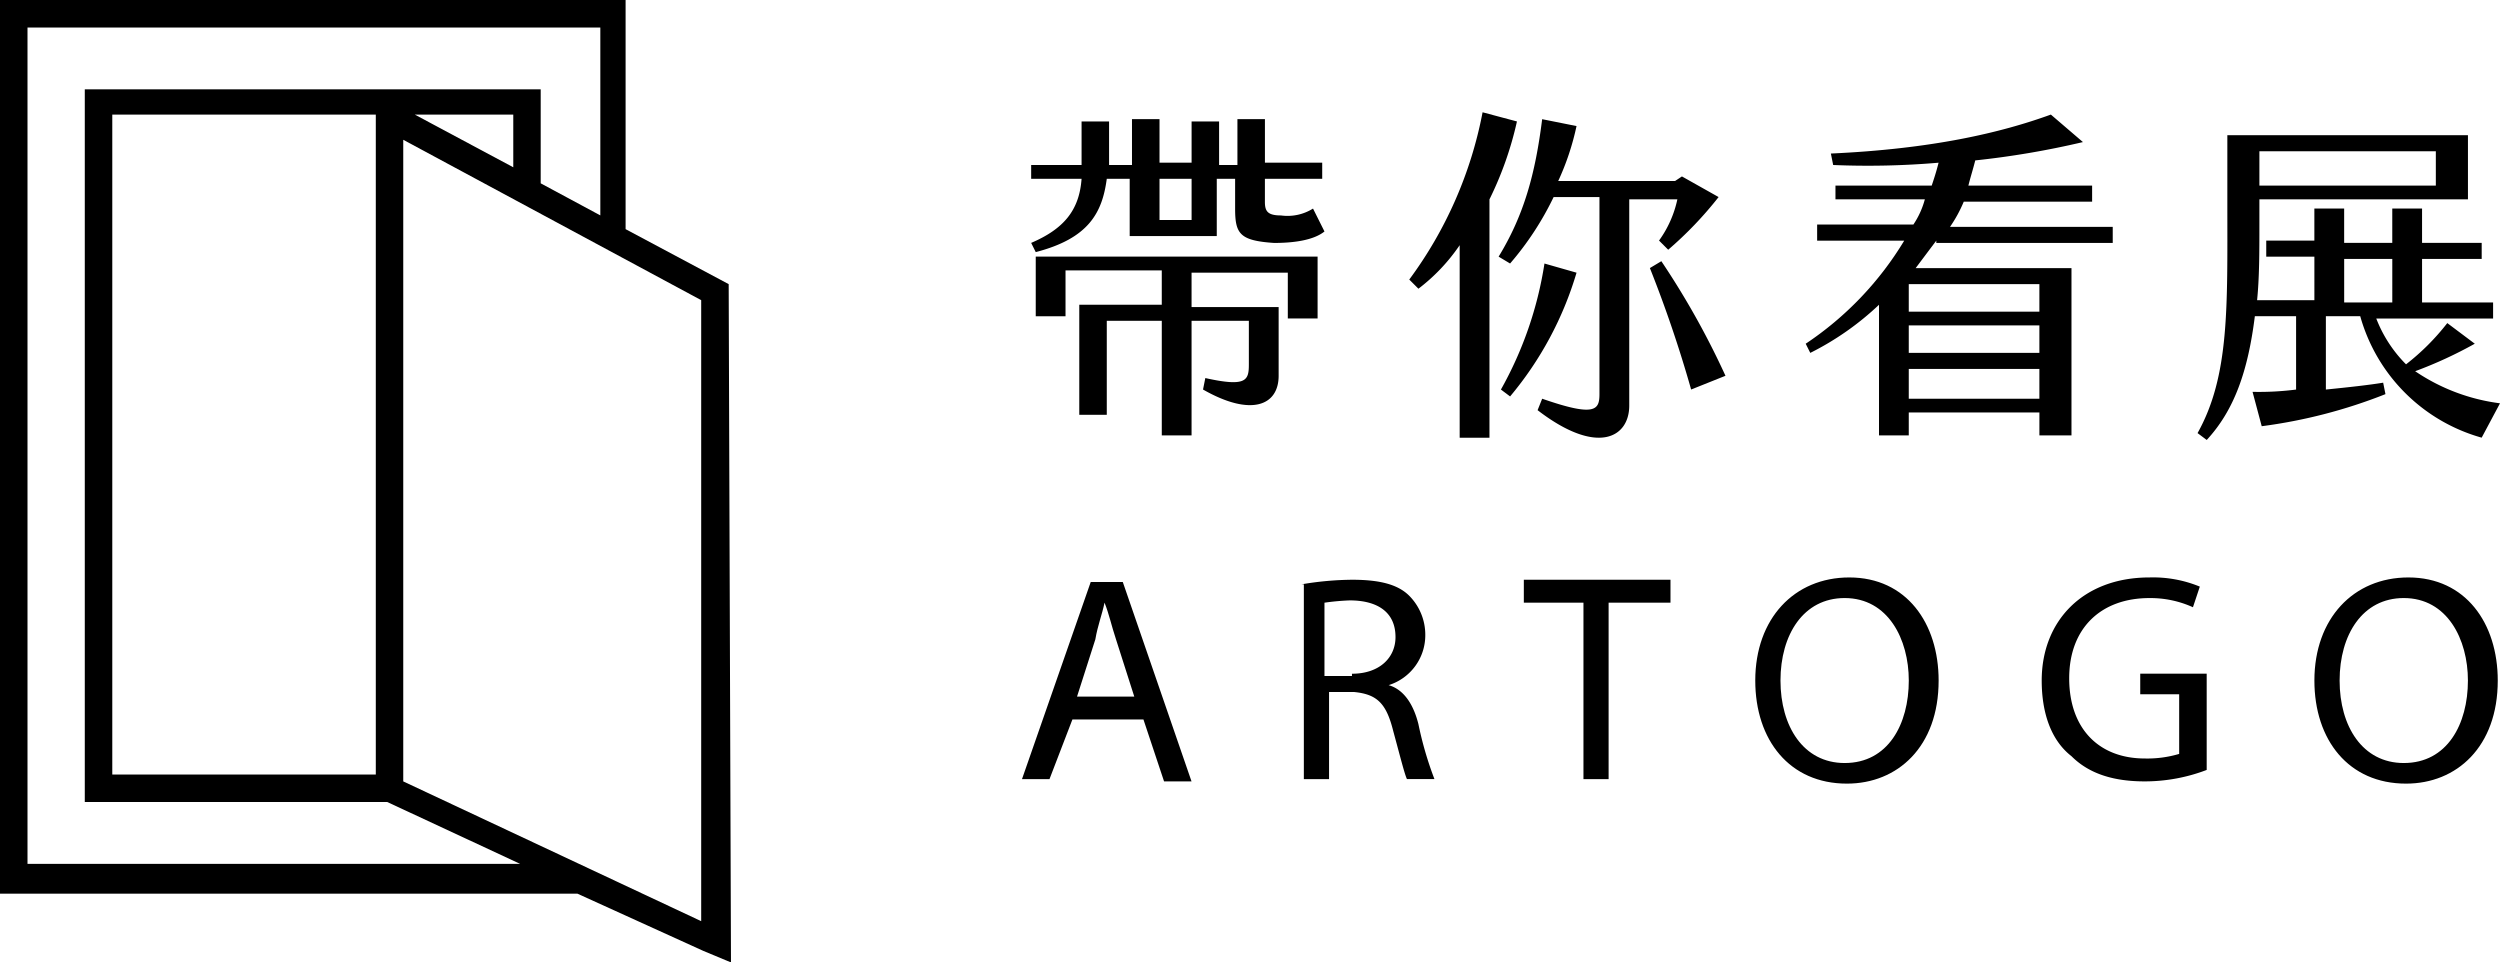 <svg xmlns="http://www.w3.org/2000/svg" viewBox="0 0 247.364 95.228">
  <g id="Group_93" data-name="Group 93" transform="translate(-1750.1 94.984)">
    <g id="Group_7" data-name="Group 7" transform="translate(1750.1 -94.984)">
      <g id="Group_5" data-name="Group 5" transform="translate(101.122 57.136)">
        <path id="Path_4" data-name="Path 4" d="M51.4,25.4h3.174l6.8,19.726H58.657L56.617,39H49.588l-2.267,5.9H44.6ZM55.71,36.737,53.9,31.068c-.453-1.36-.68-2.494-1.134-3.628h0c-.227,1.134-.68,2.267-.907,3.628l-1.814,5.668Z" transform="translate(-44.6 -24.947)"/>
        <path id="Path_5" data-name="Path 5" d="M56.8,25.753a31.257,31.257,0,0,1,4.988-.453c2.721,0,4.535.453,5.668,1.587a5.47,5.47,0,0,1,1.587,3.854,5.172,5.172,0,0,1-3.628,4.988h0c1.587.453,2.494,2.041,2.947,3.854a34.859,34.859,0,0,0,1.587,5.442H67.23c-.227-.453-.68-2.267-1.36-4.761-.68-2.721-1.587-3.628-3.854-3.854H59.521v8.616H57.027V25.753ZM61.788,34.6c2.721,0,4.308-1.587,4.308-3.628,0-2.494-1.814-3.628-4.535-3.628a23.614,23.614,0,0,0-2.494.227v7.255h2.721Z" transform="translate(-29.139 -25.073)"/>
        <path id="Path_6" data-name="Path 6" d="M72.4,27.567H66.5V25.3H81.011v2.267H74.889V45.026H72.4V27.567Z" transform="translate(-16.846 -25.073)"/>
        <path id="Path_7" data-name="Path 7" d="M76.6,35.4c0-6.122,3.854-10.2,9.3-10.2,5.668,0,8.843,4.535,8.843,10.2,0,6.575-4.081,10.2-9.069,10.2C80,45.606,76.6,41.3,76.6,35.4Zm15.191,0c0-4.081-2.041-8.162-6.348-8.162-4.081,0-6.348,3.628-6.348,8.162s2.267,8.162,6.348,8.162C89.75,43.565,91.791,39.711,91.791,35.4Z" transform="translate(-4.046 -25.2)"/>
        <path id="Path_8" data-name="Path 8" d="M89.1,35.4c0-5.9,4.081-10.2,10.656-10.2a12.135,12.135,0,0,1,4.988.907l-.68,2.041a10.18,10.18,0,0,0-4.308-.907c-4.761,0-7.936,2.948-7.936,7.936s2.948,7.936,7.482,7.936a11.046,11.046,0,0,0,3.4-.453v-5.9H98.849V34.723h6.575v9.523A17.171,17.171,0,0,1,99.3,45.379c-2.948,0-5.442-.68-7.255-2.494C90.007,41.3,89.1,38.577,89.1,35.4Z" transform="translate(11.796 -25.2)"/>
        <path id="Path_9" data-name="Path 9" d="M101,35.4c0-6.122,3.854-10.2,9.3-10.2,5.668,0,8.843,4.535,8.843,10.2,0,6.575-4.081,10.2-9.069,10.2C104.4,45.606,101,41.3,101,35.4Zm15.191,0c0-4.081-2.041-8.162-6.348-8.162-4.081,0-6.348,3.628-6.348,8.162s2.267,8.162,6.348,8.162C114.15,43.565,116.191,39.711,116.191,35.4Z" transform="translate(26.877 -25.2)"/>
      </g>
      <g id="Group_6" data-name="Group 6" transform="translate(102.029 11.11)">
        <path id="Path_10" data-name="Path 10" d="M49.988,11.1H45V9.735h4.988V5.427h2.721V9.735h2.267V5.2H57.7V9.508h3.174V5.427h2.721V9.735h1.814V5.2h2.721V9.508h5.668V11.1H68.127v2.267c0,.907.227,1.36,1.587,1.36a4.743,4.743,0,0,0,3.174-.68l1.134,2.267c-1.134.907-3.174,1.134-4.988,1.134-3.4-.227-3.854-.907-3.854-3.4V11.1H63.365v5.668H54.749V11.1H52.482c-.453,3.4-1.814,5.9-7.029,7.255L45,17.444C48.174,16.083,49.761,14.269,49.988,11.1ZM45.453,18.8H73.341v6.122H70.394V20.391H60.871v3.4h8.616v6.8c0,2.948-2.721,4.081-7.482,1.36l.227-1.134c4.081.907,4.308.227,4.308-1.36V25.152H60.871V36.489H57.924V25.152H52.482v9.3H49.761V23.565h8.162v-3.4H48.4V24.7H45.453V18.8ZM57.7,15.176h3.174V11.1H57.7Z" transform="translate(-45 -4.52)"/>
        <path id="Path_11" data-name="Path 11" d="M69.436,13.516V37.1H66.488V18.05a18.43,18.43,0,0,1-4.081,4.308l-.907-.907A40.6,40.6,0,0,0,68.755,4.9l3.4.907A34.116,34.116,0,0,1,69.436,13.516Zm13.831-.227V33.922c0,3.174-3.174,4.988-9.069.453l.453-1.134c5.215,1.814,5.668,1.134,5.668-.453v-19.5H75.784a29.833,29.833,0,0,1-4.308,6.575l-1.134-.68c2.494-4.081,3.628-8.162,4.308-13.6l3.4.68A25.563,25.563,0,0,1,76.238,11.7H87.8l.68-.453,3.628,2.041A36.912,36.912,0,0,1,87.121,18.5l-.907-.907a10.791,10.791,0,0,0,1.814-4.081H83.266Zm-5.215,7.482a34.1,34.1,0,0,1-6.575,12.244l-.907-.68a36.954,36.954,0,0,0,4.308-12.47Zm14.738,10.2-3.4,1.36a123.8,123.8,0,0,0-4.081-12.017l1.134-.68A80.034,80.034,0,0,1,92.789,30.974Z" transform="translate(-24.089 -4.9)"/>
        <path id="Path_12" data-name="Path 12" d="M91.724,17.47l-2.041,2.721H105.1V36.742h-3.174V34.475H89v2.267H86.055V23.819a28.269,28.269,0,0,1-6.8,4.761l-.453-.907a32.3,32.3,0,0,0,9.749-10.2H79.934V15.883h9.523a8.382,8.382,0,0,0,1.134-2.494H81.747v-1.36H91.27c.227-.68.453-1.36.68-2.267a81.788,81.788,0,0,1-10.43.227l-.227-1.134C91.27,8.4,98.072,6.814,103.06,5l3.174,2.721A85.593,85.593,0,0,1,95.578,9.535c-.227.907-.453,1.587-.68,2.494h12.244v1.587h-12.7a13.542,13.542,0,0,1-1.36,2.494h16.1V17.7H91.724Zm10.2,4.308H89V24.5h12.924Zm0,4.081H89V28.58h12.924Zm0,4.308H89v2.948h12.924Z" transform="translate(-2.165 -4.773)"/>
        <path id="Path_13" data-name="Path 13" d="M125.829,32.428l-1.814,3.4A17.341,17.341,0,0,1,112,23.812h-3.4v7.255c2.267-.227,4.308-.453,5.668-.68l.227,1.134a51.018,51.018,0,0,1-12.243,3.174l-.907-3.4a28.91,28.91,0,0,0,4.308-.227V23.812h-4.081c-.68,5.442-2.041,9.3-4.761,12.244l-.907-.68c3.174-5.668,2.947-12.47,2.947-22.673V5.9h23.807v6.348H102.022v2.494c0,2.721,0,5.215-.227,7.482h5.668V17.917H102.7V16.33h4.761V13.155h2.948v3.4h4.761v-3.4h2.947v3.4h5.9v1.587h-5.9v4.308h7.029v1.587H113.585a13.1,13.1,0,0,0,2.947,4.535,23.168,23.168,0,0,0,4.081-4.081l2.721,2.041a41.86,41.86,0,0,1-5.9,2.721A19.284,19.284,0,0,0,125.829,32.428Zm-23.807-21.54H119.48v-3.4H102.022Zm8.389,11.563h4.761V18.144h-4.761Z" transform="translate(19.506 -3.633)"/>
      </g>
      <path id="Path_14" data-name="Path 14" d="M72.1,28.115,61.9,22.673V.453h0V0H0V88.425H57.136l12.47,5.668,2.721,1.134ZM37.184,11.337v65.3H11.11v-65.3Zm3.854,0h9.749v5.215ZM39.9,77.316V13.831L69.38,29.7V91.146ZM2.721,85.478V2.721H59.4V21.313l-5.9-3.174v-9.3H8.389V79.356H38.318l13.15,6.122Z"/>
    </g>
  </g>
</svg>
